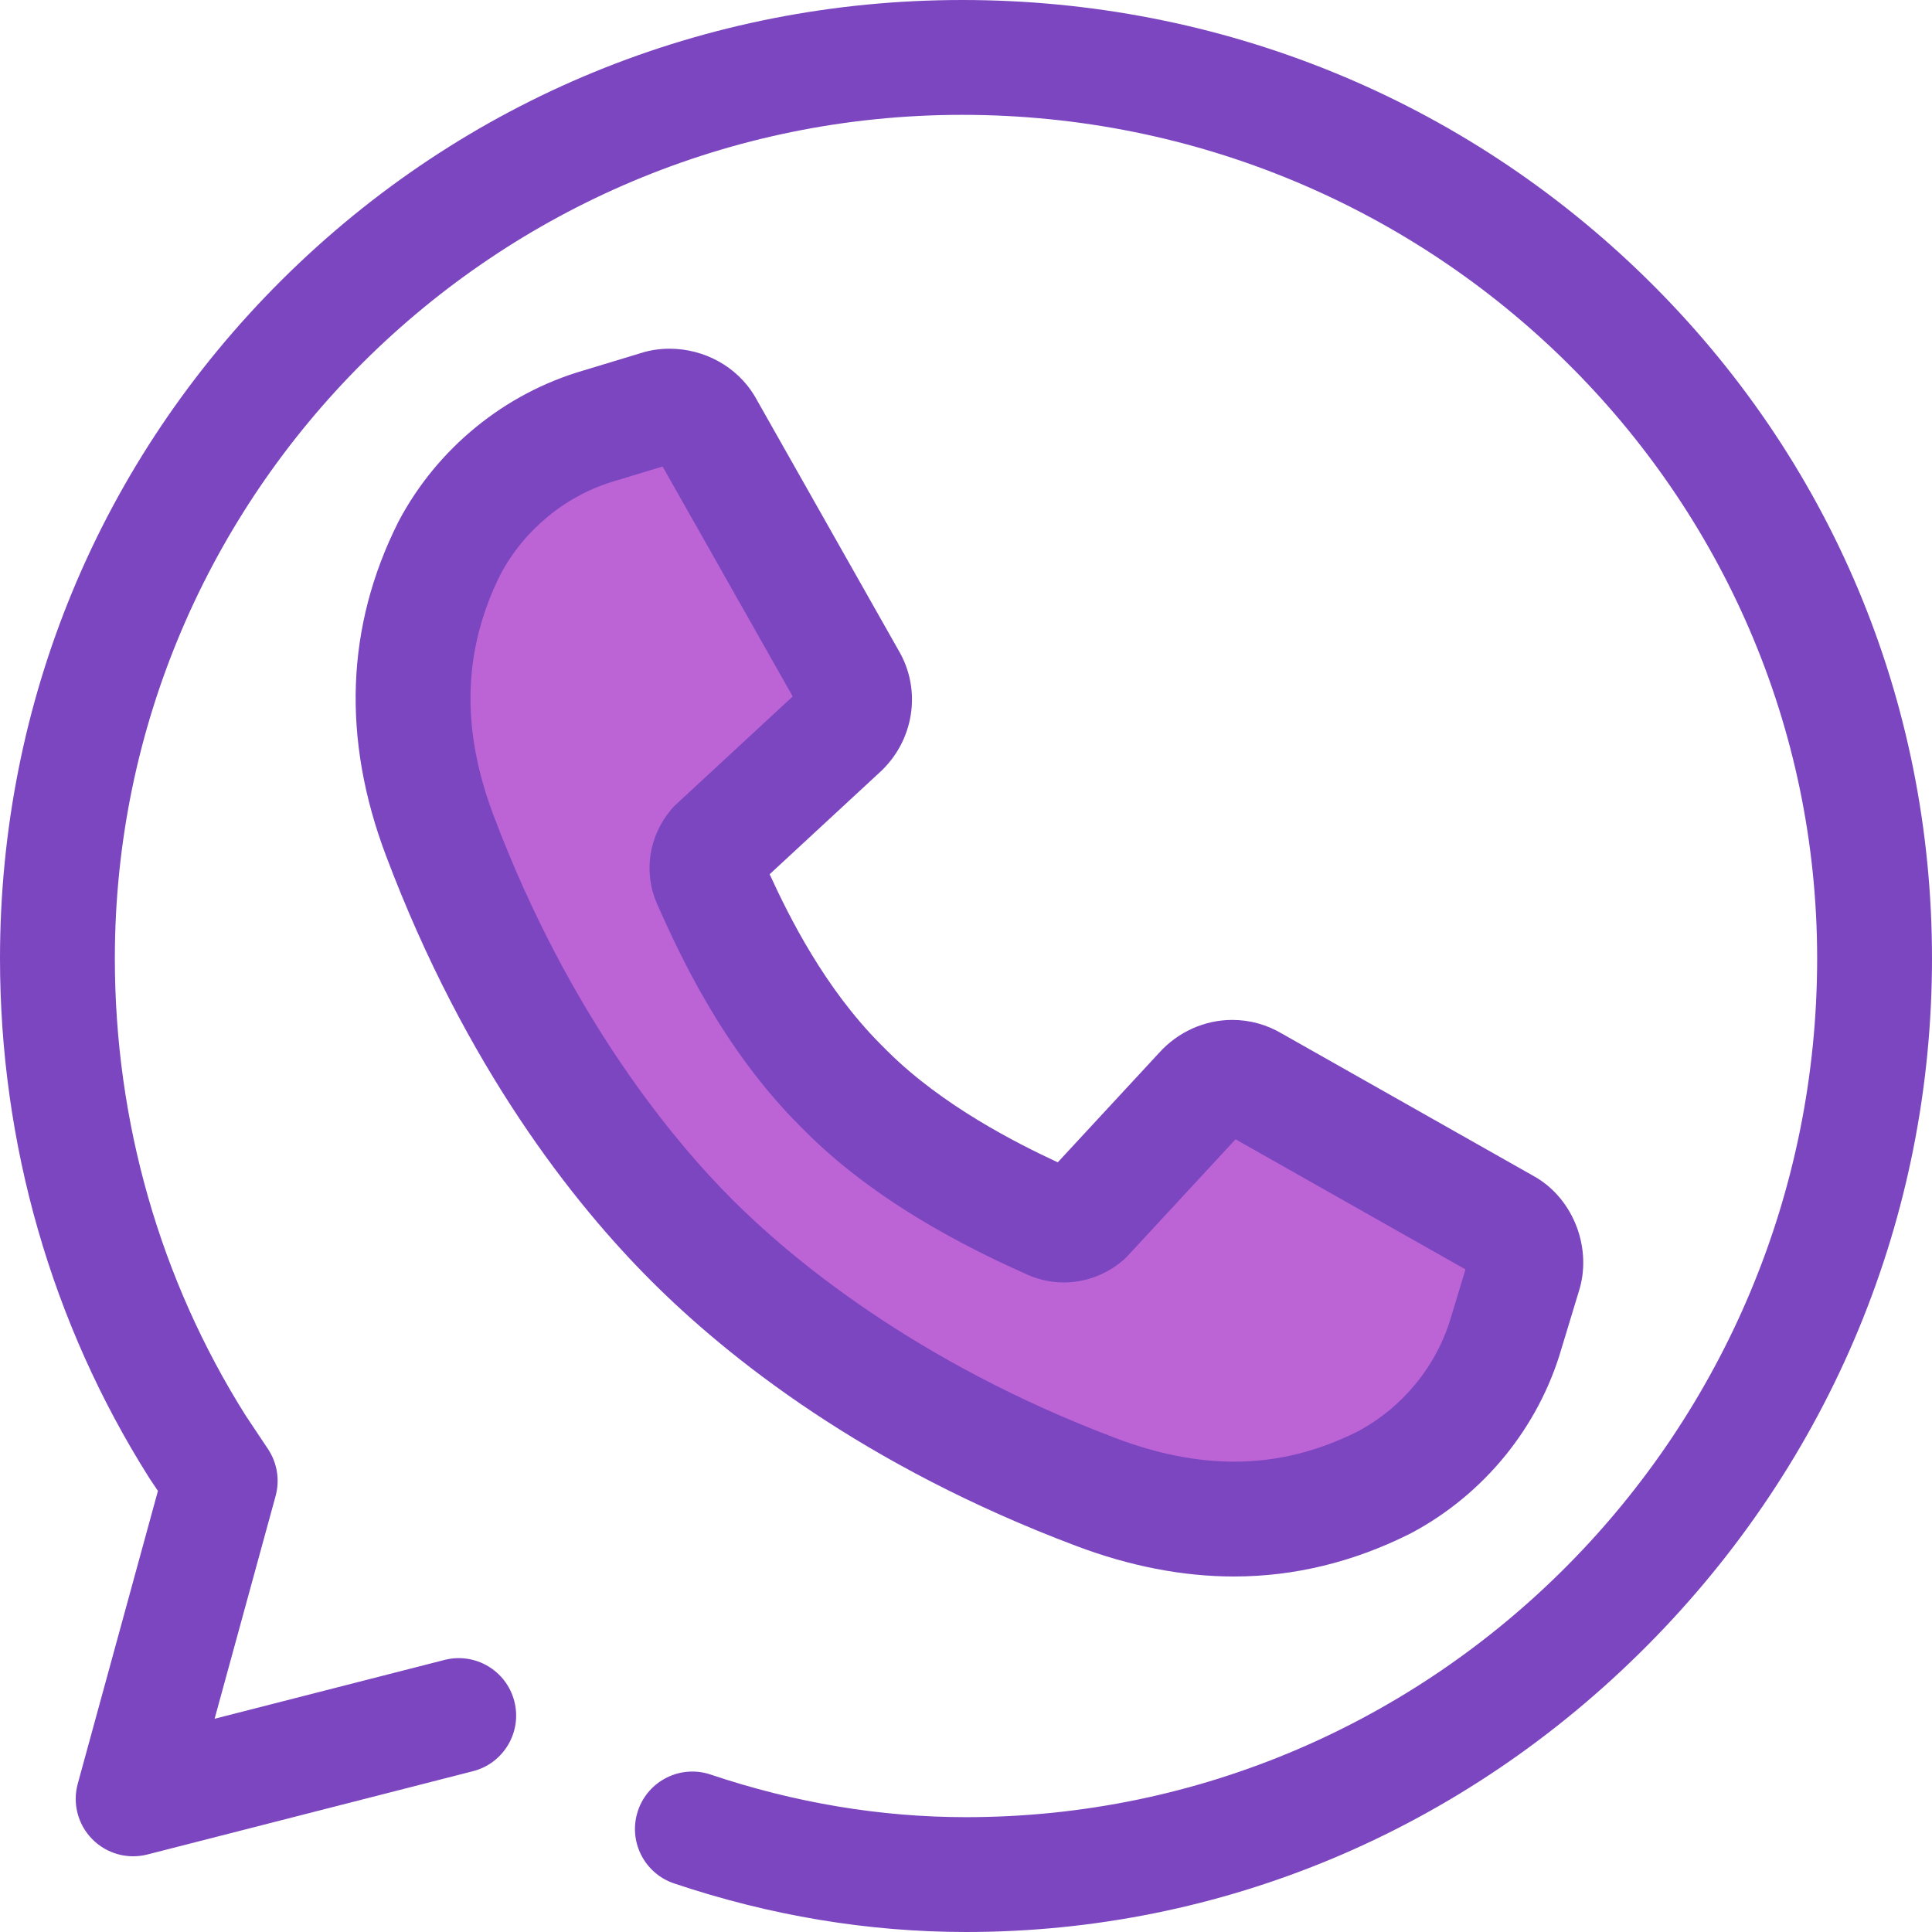 <svg width="128" height="128" viewBox="0 0 128 128" fill="none" xmlns="http://www.w3.org/2000/svg">
<g clip-path="url(#clip0_115_10)">
<path d="M64 128C57.516 128 51.01 126.917 44.66 124.781C42.668 124.111 41.597 121.954 42.267 119.963C42.936 117.971 45.093 116.899 47.085 117.57C52.652 119.442 58.343 120.392 64 120.392C95.094 120.392 120.391 94.869 120.391 63.498C120.392 32.681 94.982 7.609 63.749 7.609C32.794 7.609 7.609 32.681 7.609 63.498C7.609 74.317 10.606 84.788 16.276 93.783L17.755 96.001C18.365 96.917 18.549 98.053 18.259 99.116L14.218 113.872L29.448 109.976C31.484 109.454 33.556 110.683 34.077 112.718C34.597 114.754 33.369 116.826 31.334 117.347L9.764 122.865C8.451 123.201 7.059 122.813 6.109 121.846C5.158 120.88 4.794 119.482 5.152 118.175L10.463 98.778L9.919 97.964C9.902 97.938 9.885 97.912 9.868 97.885C3.413 87.664 0 75.773 0 63.498C0 46.481 6.634 30.514 18.679 18.538C30.703 6.583 46.709 0 63.749 0C80.838 0 96.927 6.543 109.05 18.425C121.27 30.4 128 46.407 128 63.498C128 80.618 121.294 96.792 109.117 109.038C96.959 121.266 80.936 128 64 128Z" fill="#7C46C0"/>
<path d="M99.804 88.269L100.963 84.451C101.333 83.363 100.894 81.928 99.83 81.279L83.008 71.761C81.943 71.113 80.531 71.274 79.606 72.316L71.919 80.621C71.317 81.13 70.46 81.338 69.651 80.991C66.837 79.725 60.665 76.888 56.077 72.299L56.077 72.299C56.014 72.236 55.952 72.174 55.889 72.111C55.827 72.048 55.764 71.987 55.702 71.923L55.701 71.924C50.916 67.139 48.275 61.163 47.01 58.349C46.662 57.539 46.87 56.683 47.379 56.081L55.685 48.395C56.726 47.469 56.887 46.057 56.239 44.992L46.721 28.171C46.072 27.106 44.637 26.667 43.55 27.038L39.731 28.196C35.635 29.378 31.956 32.203 29.782 36.3C27.146 41.554 26.269 47.78 29.142 55.37C33.963 68.169 40.596 76.935 45.831 82.169C51.065 87.404 59.831 94.037 72.63 98.859C80.22 101.731 86.446 100.854 91.701 98.218C95.797 96.044 98.622 92.365 99.804 88.269Z" fill="#BC64D6"/>
<path d="M81.749 104.447C81.749 104.447 81.749 104.447 81.748 104.447C78.363 104.447 74.842 103.763 71.283 102.416C57.246 97.128 48.23 89.95 43.14 84.859C38.05 79.769 30.871 70.754 25.581 56.711C22.644 48.951 22.913 41.508 26.382 34.594C26.395 34.568 26.408 34.542 26.421 34.517C28.981 29.692 33.437 26.06 38.649 24.548L42.397 23.411C43.023 23.206 43.682 23.103 44.359 23.103C46.659 23.103 48.808 24.286 49.968 26.191C49.99 26.226 50.01 26.261 50.031 26.297L59.526 43.077C61.094 45.719 60.561 49.12 58.246 51.206L50.991 57.921C52.291 60.755 54.628 65.446 58.331 69.174C58.361 69.203 58.39 69.231 58.418 69.261L58.738 69.581C58.767 69.609 58.797 69.638 58.825 69.668C62.444 73.26 67.355 75.743 70.08 77.007L76.793 69.754C78.043 68.367 79.807 67.572 81.64 67.572C82.795 67.572 83.928 67.884 84.922 68.474L101.702 77.969C101.738 77.989 101.774 78.01 101.809 78.031C104.316 79.559 105.502 82.802 104.588 85.603L103.451 89.351C101.939 94.564 98.307 99.019 93.483 101.579C93.457 101.592 93.432 101.605 93.406 101.618C89.665 103.495 85.743 104.447 81.749 104.447ZM33.163 38.046C30.671 43.038 30.52 48.265 32.7 54.023C37.767 67.474 44.787 75.745 48.521 79.479C52.255 83.213 60.526 90.234 73.971 95.299C76.672 96.321 79.287 96.838 81.749 96.838H81.75C84.573 96.838 87.257 96.184 89.954 94.837C92.957 93.231 95.214 90.455 96.149 87.214C96.154 87.198 96.159 87.181 96.164 87.165L97.093 84.102L81.859 75.482L74.711 83.205C74.606 83.319 74.493 83.426 74.375 83.526C73.276 84.455 71.893 84.966 70.479 84.966C69.677 84.966 68.894 84.805 68.151 84.487C68.13 84.478 68.11 84.469 68.09 84.46C65.488 83.289 58.576 80.18 53.386 74.989C53.367 74.969 53.348 74.95 53.329 74.93L53.215 74.817C53.204 74.806 53.193 74.796 53.183 74.785L53.069 74.671C53.05 74.652 53.03 74.633 53.011 74.614C47.816 69.418 44.973 63.096 43.607 60.058L43.541 59.91C43.531 59.89 43.523 59.87 43.514 59.849C42.62 57.767 42.989 55.382 44.474 53.624C44.575 53.506 44.682 53.394 44.795 53.289L52.519 46.142L43.898 30.907L40.836 31.836C40.82 31.841 40.803 31.846 40.786 31.851C37.545 32.786 34.769 35.042 33.163 38.046Z" fill="#7C46C0"/>
</g>
<defs>
<clipPath id="clip0_115_10">
<rect width="128" height="128" fill="white"/>
</clipPath>
</defs>
</svg>
